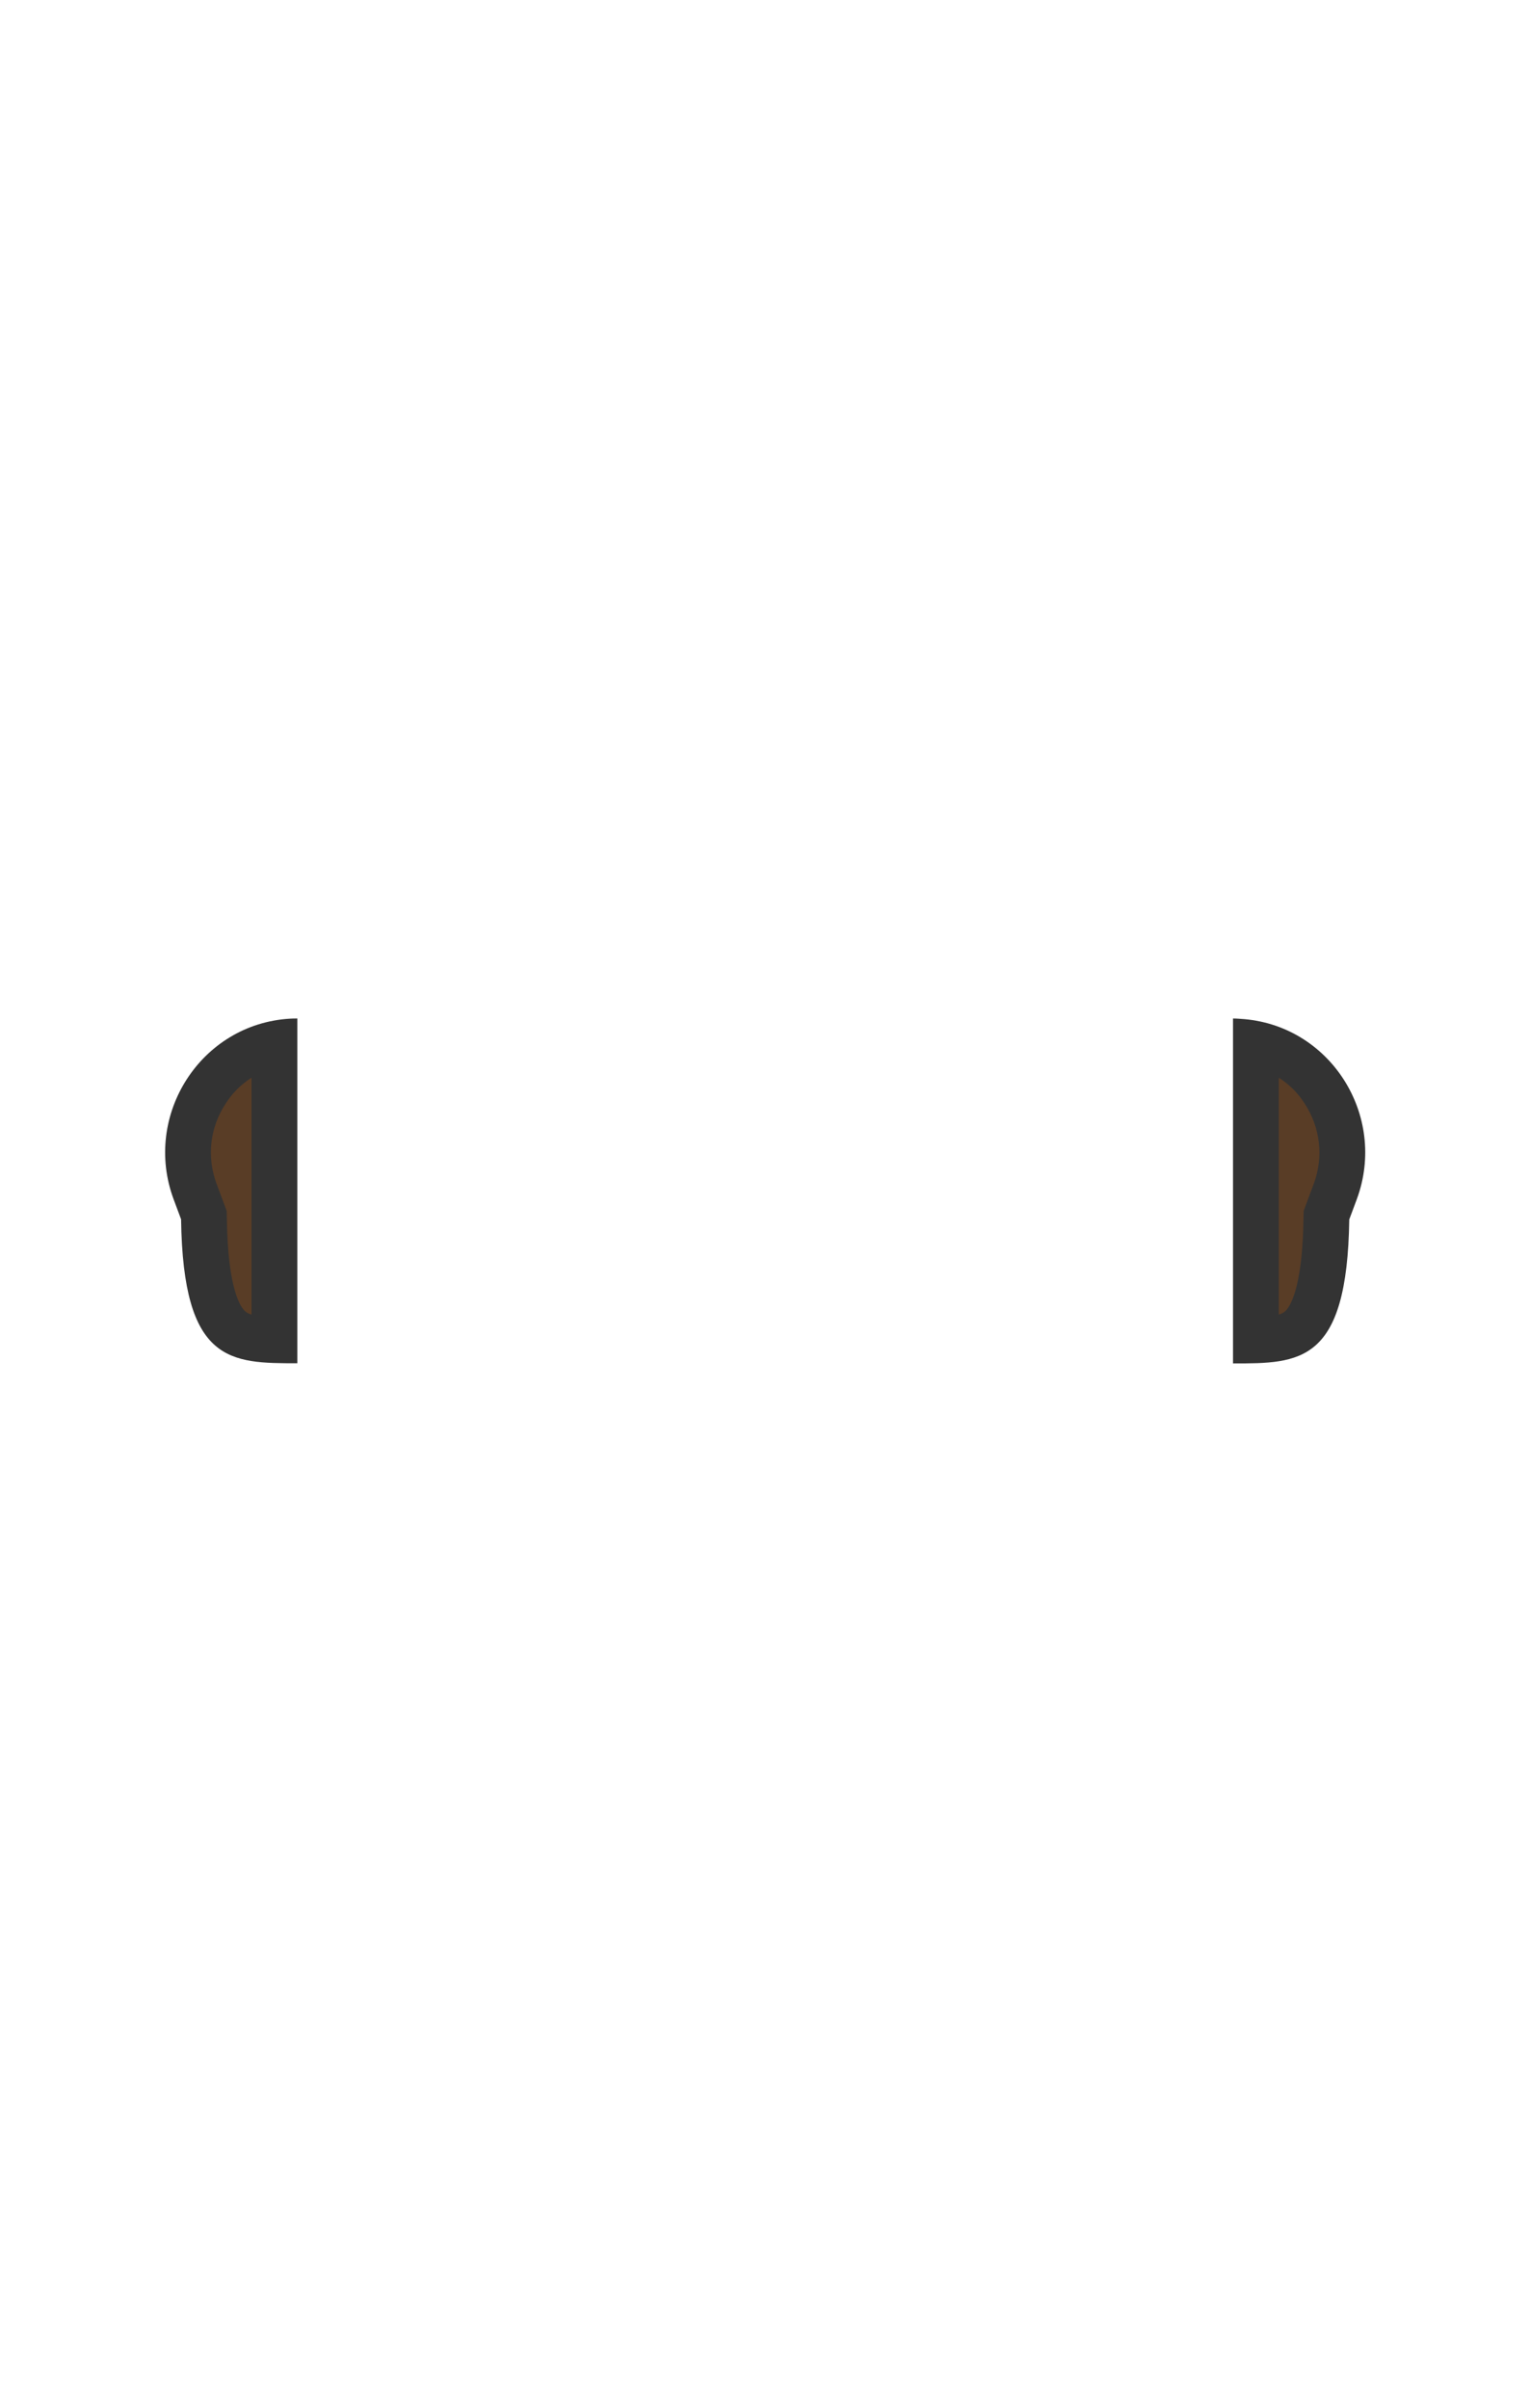 <svg height="1415" width="899" xmlns="http://www.w3.org/2000/svg"><g fill="none" fill-rule="evenodd"><path d="m161.3 787.6c-11.2-.4-20.2-1.8-26.1-7.1-9.8-8.6-14.8-29.6-15.3-64.2v-2.3l-5.2-14c-7.3-19.8-4.9-41.3 6.7-59 9.4-14.4 23.7-24.1 39.9-27.7z" fill="#593d26"/><path d="m147.8 633.3v139.2c-1.6-.5-2.9-1.1-3.8-2-2.4-2.1-10.1-12.2-10.7-54.3l-.1-4.6-1.6-4.3-4.4-11.8c-5.8-15.8-3.9-32.9 5.4-47 4-6.3 9.2-11.4 15.2-15.2zm26.9-34.8c-1.4 0-2.8 0-4.2.1-52.5 3-86.8 56.8-68.5 106.1l4.4 11.8c1.2 84.6 29 84.6 68.3 84.6z" fill="#333" fill-rule="nonzero"/><path d="m737.9 613.4c16.3 3.5 30.5 13.2 39.9 27.7 11.6 17.7 14 39.2 6.7 59l-5.2 14v2.3c-.5 34.5-5.5 55.5-15.3 64.2-6 5.3-14.9 6.7-26.1 7.1z" fill="#593d26"/><path d="m751.4 633.3c6 3.8 11.2 8.9 15.2 15.2 9.2 14.1 11.2 31.2 5.4 47l-4.4 11.8-1.6 4.3-.1 4.6c-.6 42.1-8.4 52.2-10.7 54.3-.9.8-2.2 1.5-3.8 2zm-26.9-34.8v202.7c39.4 0 67.1 0 68.3-84.6l4.4-11.8c18.3-49.4-15.9-103.1-68.5-106.1-1.4-.1-2.8-.2-4.2-.2z" fill="#333" fill-rule="nonzero"/><path d="m148 570.4h603.7v241.5h-603.7z"/></g></svg>